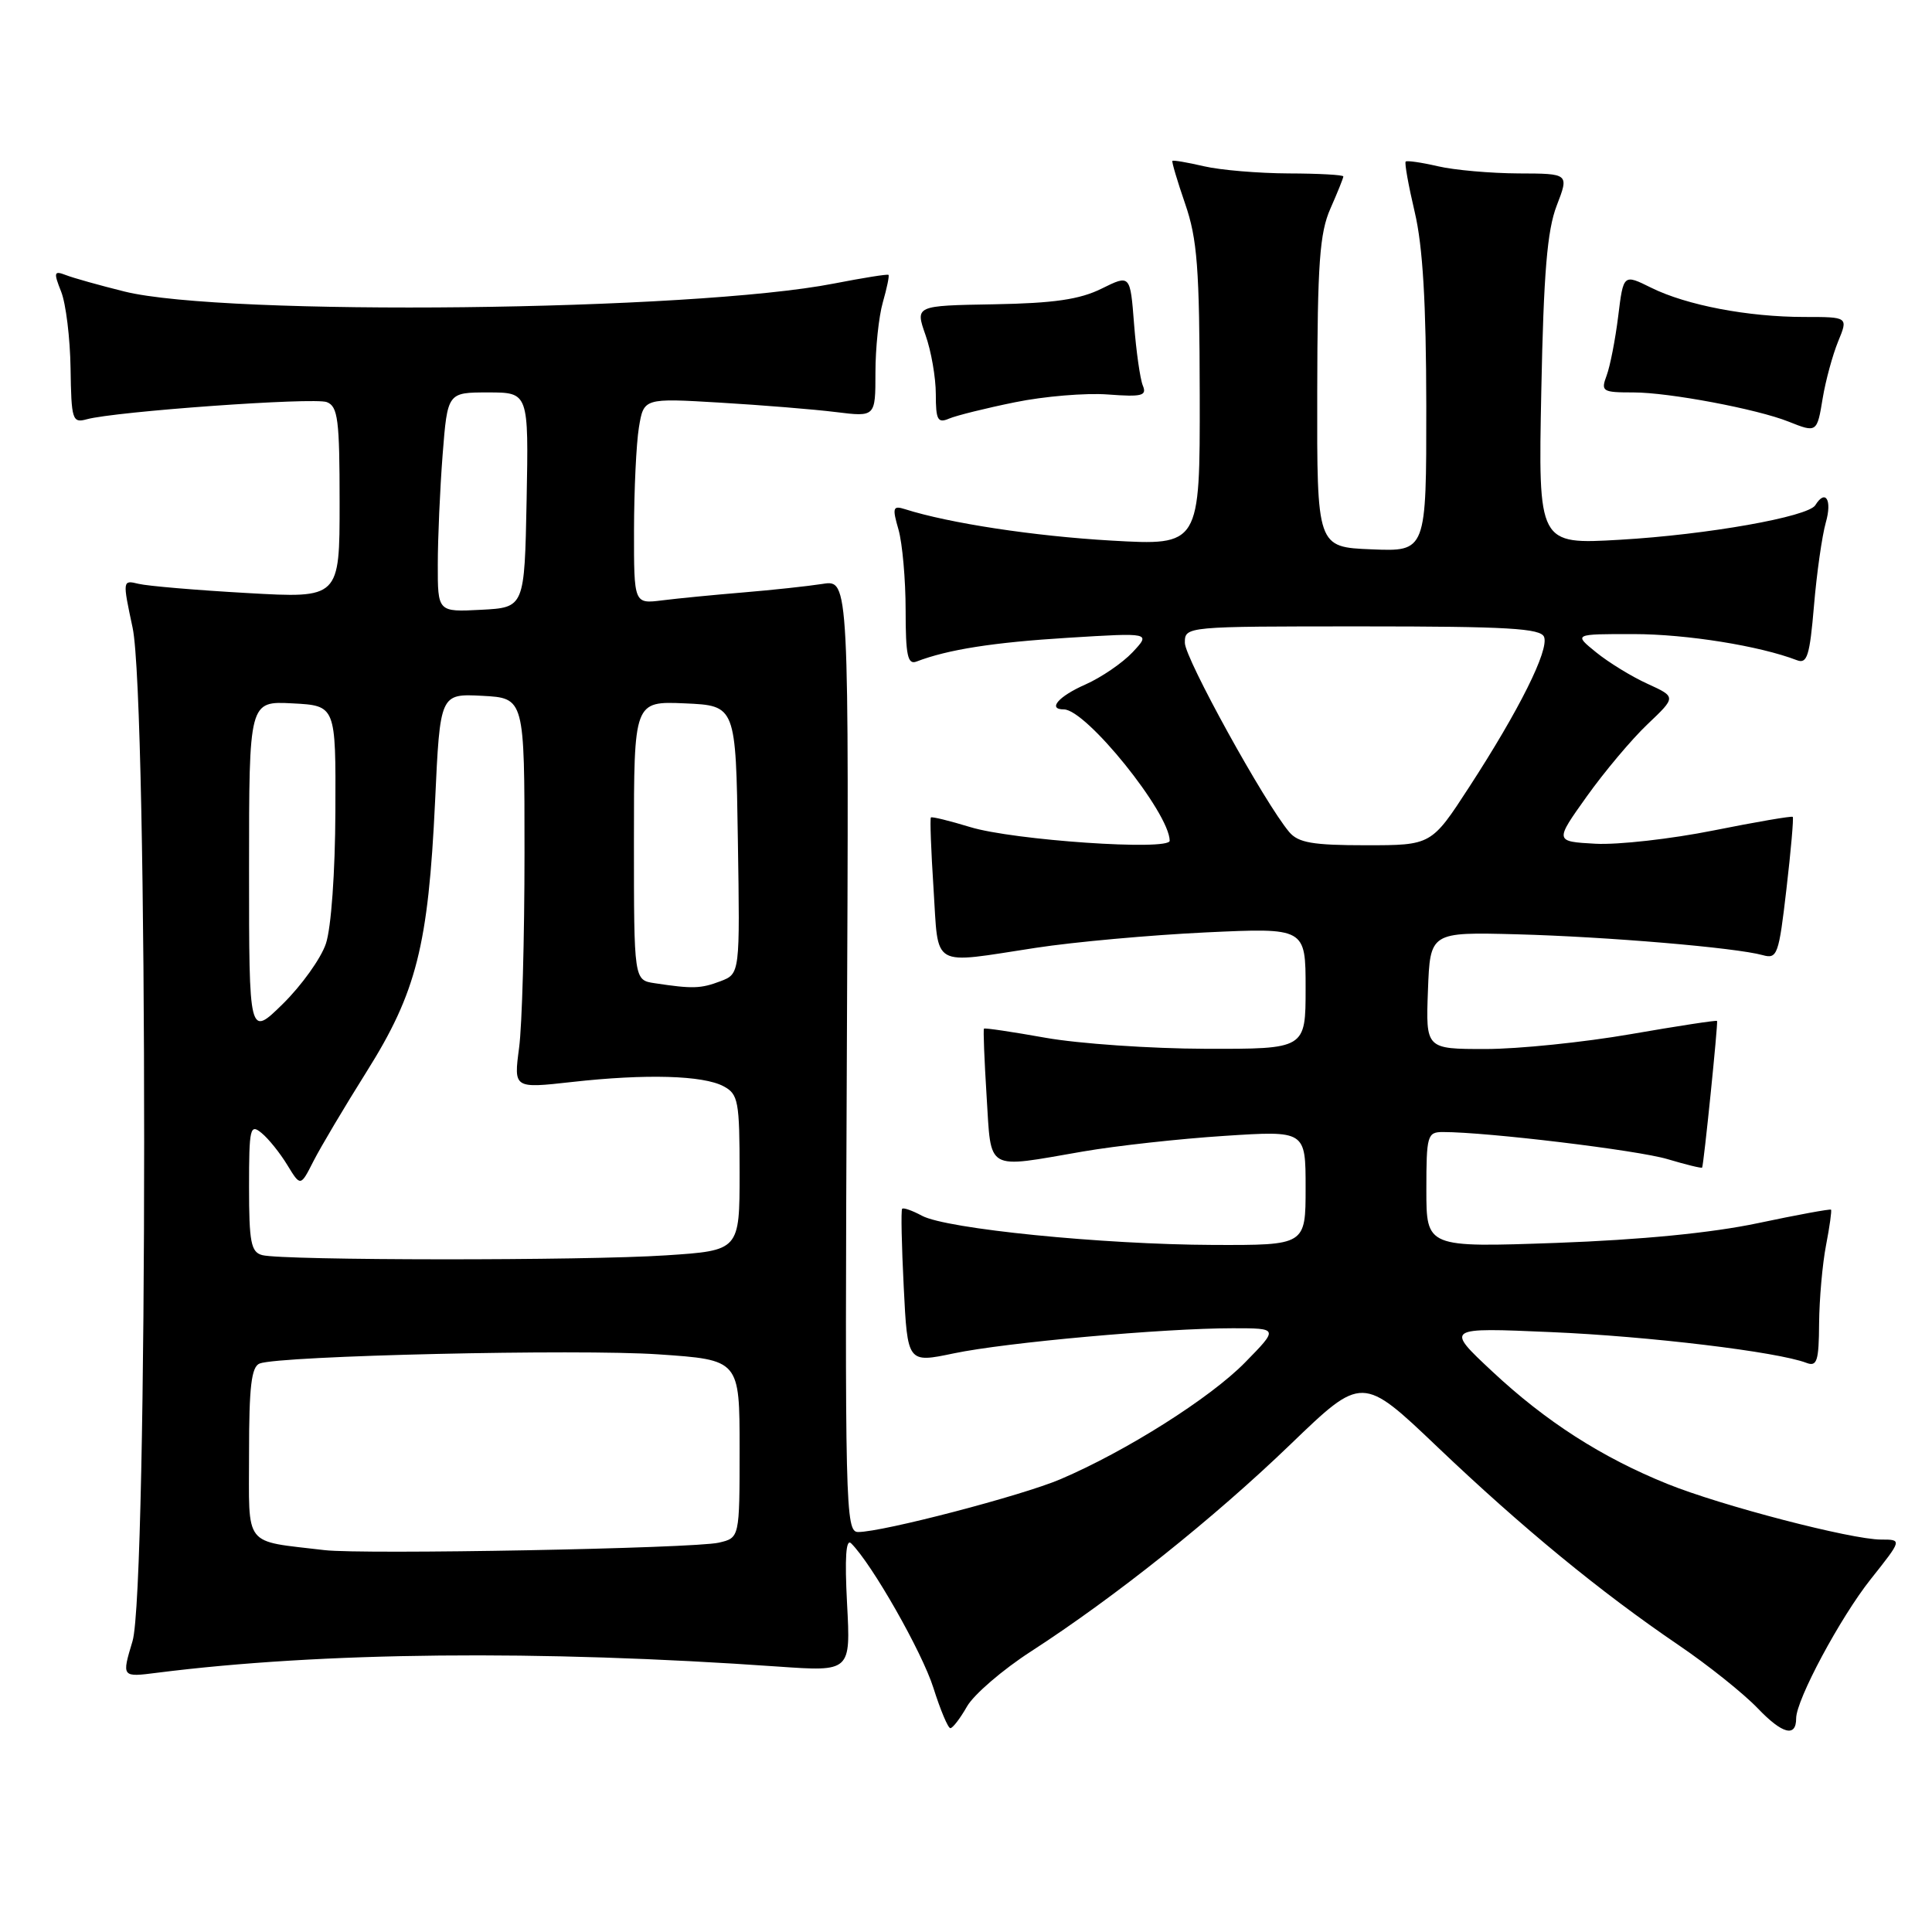<?xml version="1.0" encoding="UTF-8" standalone="no"?>
<!DOCTYPE svg PUBLIC "-//W3C//DTD SVG 1.1//EN" "http://www.w3.org/Graphics/SVG/1.1/DTD/svg11.dtd" >
<svg xmlns="http://www.w3.org/2000/svg" xmlns:xlink="http://www.w3.org/1999/xlink" version="1.1" viewBox="0 0 256 256">
 <g >
 <path fill="currentColor"
d=" M 238.00 227.69 C 238.00 225.24 243.85 214.32 247.88 209.25 C 252.05 204.00 252.05 204.00 249.25 204.00 C 245.32 204.00 228.06 199.51 220.92 196.62 C 212.23 193.11 204.82 188.35 197.74 181.73 C 191.50 175.90 191.50 175.90 205.50 176.51 C 218.48 177.06 235.54 179.12 239.37 180.59 C 240.76 181.12 241.01 180.35 241.04 175.36 C 241.07 172.14 241.48 167.47 241.96 165.00 C 242.44 162.53 242.73 160.40 242.62 160.29 C 242.50 160.17 238.15 160.97 232.95 162.07 C 226.80 163.37 217.48 164.28 206.25 164.69 C 189.00 165.30 189.00 165.30 189.00 157.65 C 189.00 150.44 189.13 150.00 191.20 150.00 C 197.07 150.00 217.01 152.41 220.95 153.59 C 223.40 154.32 225.47 154.83 225.54 154.71 C 225.75 154.39 227.67 135.53 227.52 135.28 C 227.45 135.16 222.30 135.95 216.08 137.03 C 209.85 138.11 201.19 139.00 196.84 139.00 C 188.92 139.00 188.92 139.00 189.21 131.25 C 189.50 123.50 189.50 123.50 201.00 123.80 C 212.92 124.12 229.96 125.56 233.57 126.56 C 235.50 127.10 235.70 126.53 236.71 117.82 C 237.31 112.69 237.68 108.38 237.55 108.24 C 237.42 108.10 232.70 108.91 227.05 110.04 C 221.41 111.17 214.37 111.96 211.40 111.80 C 206.00 111.50 206.00 111.50 210.25 105.54 C 212.59 102.26 216.21 97.95 218.31 95.96 C 222.11 92.35 222.11 92.35 218.31 90.61 C 216.21 89.66 213.15 87.78 211.50 86.44 C 208.50 84.01 208.50 84.01 216.50 84.02 C 223.50 84.03 233.16 85.58 238.10 87.48 C 239.46 88.01 239.80 86.89 240.36 80.28 C 240.72 75.98 241.43 71.00 241.93 69.23 C 242.79 66.24 241.89 64.76 240.54 66.94 C 239.59 68.48 226.22 70.85 214.66 71.52 C 203.82 72.15 203.82 72.15 204.23 51.82 C 204.54 36.16 205.01 30.52 206.27 27.25 C 207.91 23.00 207.91 23.00 201.21 22.98 C 197.52 22.96 192.71 22.54 190.53 22.03 C 188.34 21.52 186.42 21.25 186.26 21.41 C 186.09 21.58 186.63 24.59 187.46 28.11 C 188.53 32.63 188.97 40.14 188.99 53.79 C 189.00 73.09 189.00 73.09 181.75 72.79 C 174.50 72.50 174.50 72.50 174.54 52.00 C 174.57 34.89 174.86 30.86 176.29 27.63 C 177.23 25.50 178.00 23.59 178.00 23.38 C 178.00 23.17 174.74 22.99 170.75 22.98 C 166.76 22.96 161.71 22.54 159.53 22.03 C 157.34 21.52 155.46 21.20 155.35 21.32 C 155.24 21.43 156.00 23.99 157.04 27.01 C 158.65 31.67 158.94 35.52 158.97 52.40 C 159.00 72.30 159.00 72.30 147.25 71.63 C 137.01 71.04 125.77 69.33 119.92 67.47 C 118.31 66.96 118.21 67.26 119.06 70.19 C 119.57 72.00 120.00 76.80 120.00 80.85 C 120.00 86.84 120.27 88.11 121.44 87.66 C 125.61 86.06 131.61 85.12 141.50 84.51 C 152.50 83.83 152.50 83.83 150.07 86.43 C 148.73 87.85 145.92 89.77 143.82 90.70 C 140.25 92.27 138.76 94.00 140.97 94.00 C 143.92 94.00 154.95 107.68 154.99 111.40 C 155.00 112.76 134.25 111.34 128.55 109.59 C 125.82 108.76 123.48 108.18 123.35 108.32 C 123.21 108.45 123.37 112.71 123.70 117.78 C 124.39 128.43 123.18 127.74 137.26 125.59 C 142.34 124.81 152.46 123.90 159.75 123.55 C 173.00 122.93 173.00 122.93 173.00 130.96 C 173.00 139.00 173.00 139.00 159.75 138.97 C 152.46 138.95 142.92 138.29 138.54 137.51 C 134.16 136.73 130.49 136.18 130.38 136.30 C 130.27 136.41 130.43 140.44 130.73 145.25 C 131.37 155.36 130.46 154.83 143.50 152.58 C 147.90 151.82 156.34 150.89 162.25 150.51 C 173.00 149.81 173.00 149.81 173.00 157.40 C 173.00 165.00 173.00 165.00 160.75 164.96 C 146.05 164.90 125.40 162.84 122.16 161.09 C 120.88 160.40 119.70 159.99 119.54 160.17 C 119.37 160.35 119.47 165.02 119.75 170.55 C 120.25 180.61 120.25 180.61 126.37 179.33 C 133.29 177.88 154.21 176.00 163.35 176.00 C 169.42 176.00 169.42 176.00 164.96 180.55 C 160.35 185.25 149.22 192.29 140.50 196.01 C 135.41 198.18 116.97 203.00 113.71 203.00 C 112.02 203.00 111.94 199.92 112.21 139.91 C 112.50 76.82 112.50 76.82 109.00 77.37 C 107.08 77.67 102.35 78.18 98.50 78.50 C 94.65 78.82 89.81 79.29 87.75 79.55 C 84.00 80.02 84.00 80.02 84.01 70.26 C 84.02 64.89 84.31 58.76 84.66 56.63 C 85.30 52.75 85.30 52.75 95.40 53.35 C 100.96 53.68 107.86 54.24 110.75 54.60 C 116.00 55.25 116.00 55.25 116.00 49.37 C 116.00 46.13 116.44 41.94 116.98 40.06 C 117.52 38.17 117.86 36.54 117.73 36.42 C 117.60 36.30 114.35 36.82 110.50 37.57 C 91.80 41.23 29.77 41.92 16.50 38.63 C 13.20 37.81 9.70 36.83 8.73 36.45 C 7.15 35.84 7.08 36.07 8.10 38.64 C 8.73 40.21 9.29 44.79 9.35 48.81 C 9.45 55.63 9.59 56.08 11.48 55.56 C 15.30 54.51 41.60 52.63 43.30 53.28 C 44.78 53.85 45.00 55.60 45.00 66.61 C 45.00 79.28 45.00 79.28 32.75 78.58 C 26.01 78.20 19.54 77.65 18.36 77.36 C 16.23 76.84 16.23 76.89 17.57 83.17 C 19.62 92.73 19.61 210.65 17.56 217.46 C 16.12 222.25 16.12 222.25 20.81 221.65 C 42.62 218.89 71.41 218.60 103.11 220.83 C 112.72 221.50 112.72 221.50 112.24 212.50 C 111.92 206.41 112.09 203.82 112.78 204.50 C 115.52 207.20 122.18 218.90 123.68 223.65 C 124.61 226.59 125.62 229.00 125.93 228.99 C 126.24 228.99 127.23 227.70 128.13 226.12 C 129.03 224.54 132.85 221.25 136.63 218.81 C 147.77 211.60 160.84 201.17 171.00 191.38 C 180.50 182.23 180.50 182.23 190.50 191.76 C 201.77 202.49 212.03 210.92 222.43 217.99 C 226.32 220.63 231.03 224.40 232.91 226.36 C 236.17 229.77 238.00 230.25 238.00 227.69 Z  M 241.52 52.75 C 241.91 50.41 242.83 47.04 243.56 45.25 C 244.90 42.00 244.90 42.00 239.09 42.00 C 231.62 42.00 223.49 40.45 218.80 38.13 C 215.11 36.30 215.11 36.30 214.42 41.90 C 214.04 44.98 213.35 48.51 212.89 49.75 C 212.10 51.87 212.30 52.00 216.46 52.00 C 221.14 52.00 232.83 54.20 237.00 55.87 C 240.73 57.36 240.77 57.34 241.52 52.75 Z  M 134.50 53.30 C 138.35 52.51 143.88 52.05 146.79 52.27 C 151.33 52.61 151.99 52.44 151.43 51.09 C 151.07 50.21 150.55 46.55 150.27 42.94 C 149.76 36.37 149.76 36.37 145.96 38.25 C 143.07 39.68 139.64 40.18 131.71 40.32 C 121.27 40.50 121.27 40.50 122.63 44.38 C 123.39 46.51 124.00 50.04 124.00 52.23 C 124.00 55.64 124.25 56.11 125.75 55.47 C 126.71 55.06 130.65 54.08 134.50 53.30 Z  M 43.00 205.40 C 32.13 204.10 33.00 205.22 33.00 192.56 C 33.00 183.73 33.31 181.09 34.41 180.67 C 37.11 179.64 76.58 178.73 87.25 179.46 C 98.00 180.19 98.00 180.19 98.00 191.98 C 98.00 203.77 98.00 203.77 95.25 204.41 C 92.00 205.18 48.07 206.00 43.00 205.40 Z  M 34.75 166.31 C 33.26 165.92 33.00 164.61 33.00 157.30 C 33.00 149.45 33.14 148.87 34.66 150.13 C 35.58 150.88 37.11 152.79 38.07 154.37 C 39.82 157.24 39.82 157.24 41.53 153.87 C 42.47 152.02 45.64 146.68 48.58 142.00 C 55.18 131.50 56.75 125.28 57.65 106.20 C 58.31 91.91 58.31 91.91 63.91 92.20 C 69.50 92.50 69.50 92.50 69.50 113.00 C 69.50 124.28 69.18 135.91 68.78 138.86 C 68.07 144.23 68.07 144.23 75.78 143.37 C 85.59 142.27 93.18 142.49 95.88 143.94 C 97.83 144.98 98.00 145.90 98.00 155.38 C 98.00 165.70 98.00 165.70 88.25 166.34 C 77.47 167.06 37.51 167.03 34.75 166.31 Z  M 33.00 115.16 C 33.00 92.90 33.00 92.90 38.75 93.20 C 44.50 93.50 44.50 93.50 44.44 107.50 C 44.41 115.63 43.88 122.99 43.18 125.05 C 42.52 127.01 39.95 130.59 37.49 133.01 C 33.00 137.42 33.00 137.42 33.00 115.16 Z  M 86.75 130.28 C 84.00 129.87 84.00 129.87 84.00 111.39 C 84.00 92.91 84.00 92.91 90.75 93.20 C 97.50 93.50 97.50 93.50 97.77 111.27 C 98.05 129.03 98.05 129.03 95.46 130.02 C 92.85 131.01 91.76 131.04 86.75 130.28 Z  M 170.83 110.25 C 167.58 106.40 157.00 87.22 157.00 85.18 C 157.00 83.00 157.02 83.00 180.53 83.00 C 199.77 83.00 204.16 83.26 204.60 84.40 C 205.27 86.14 201.30 94.09 194.70 104.25 C 189.67 112.00 189.67 112.00 180.99 112.00 C 173.95 112.00 172.03 111.67 170.83 110.25 Z  M 58.01 74.80 C 58.01 71.33 58.30 64.79 58.65 60.25 C 59.30 52.00 59.30 52.00 64.68 52.00 C 70.05 52.00 70.05 52.00 69.78 66.25 C 69.50 80.50 69.50 80.50 63.75 80.80 C 58.00 81.10 58.00 81.10 58.01 74.80 Z "/>
</g>
</svg>